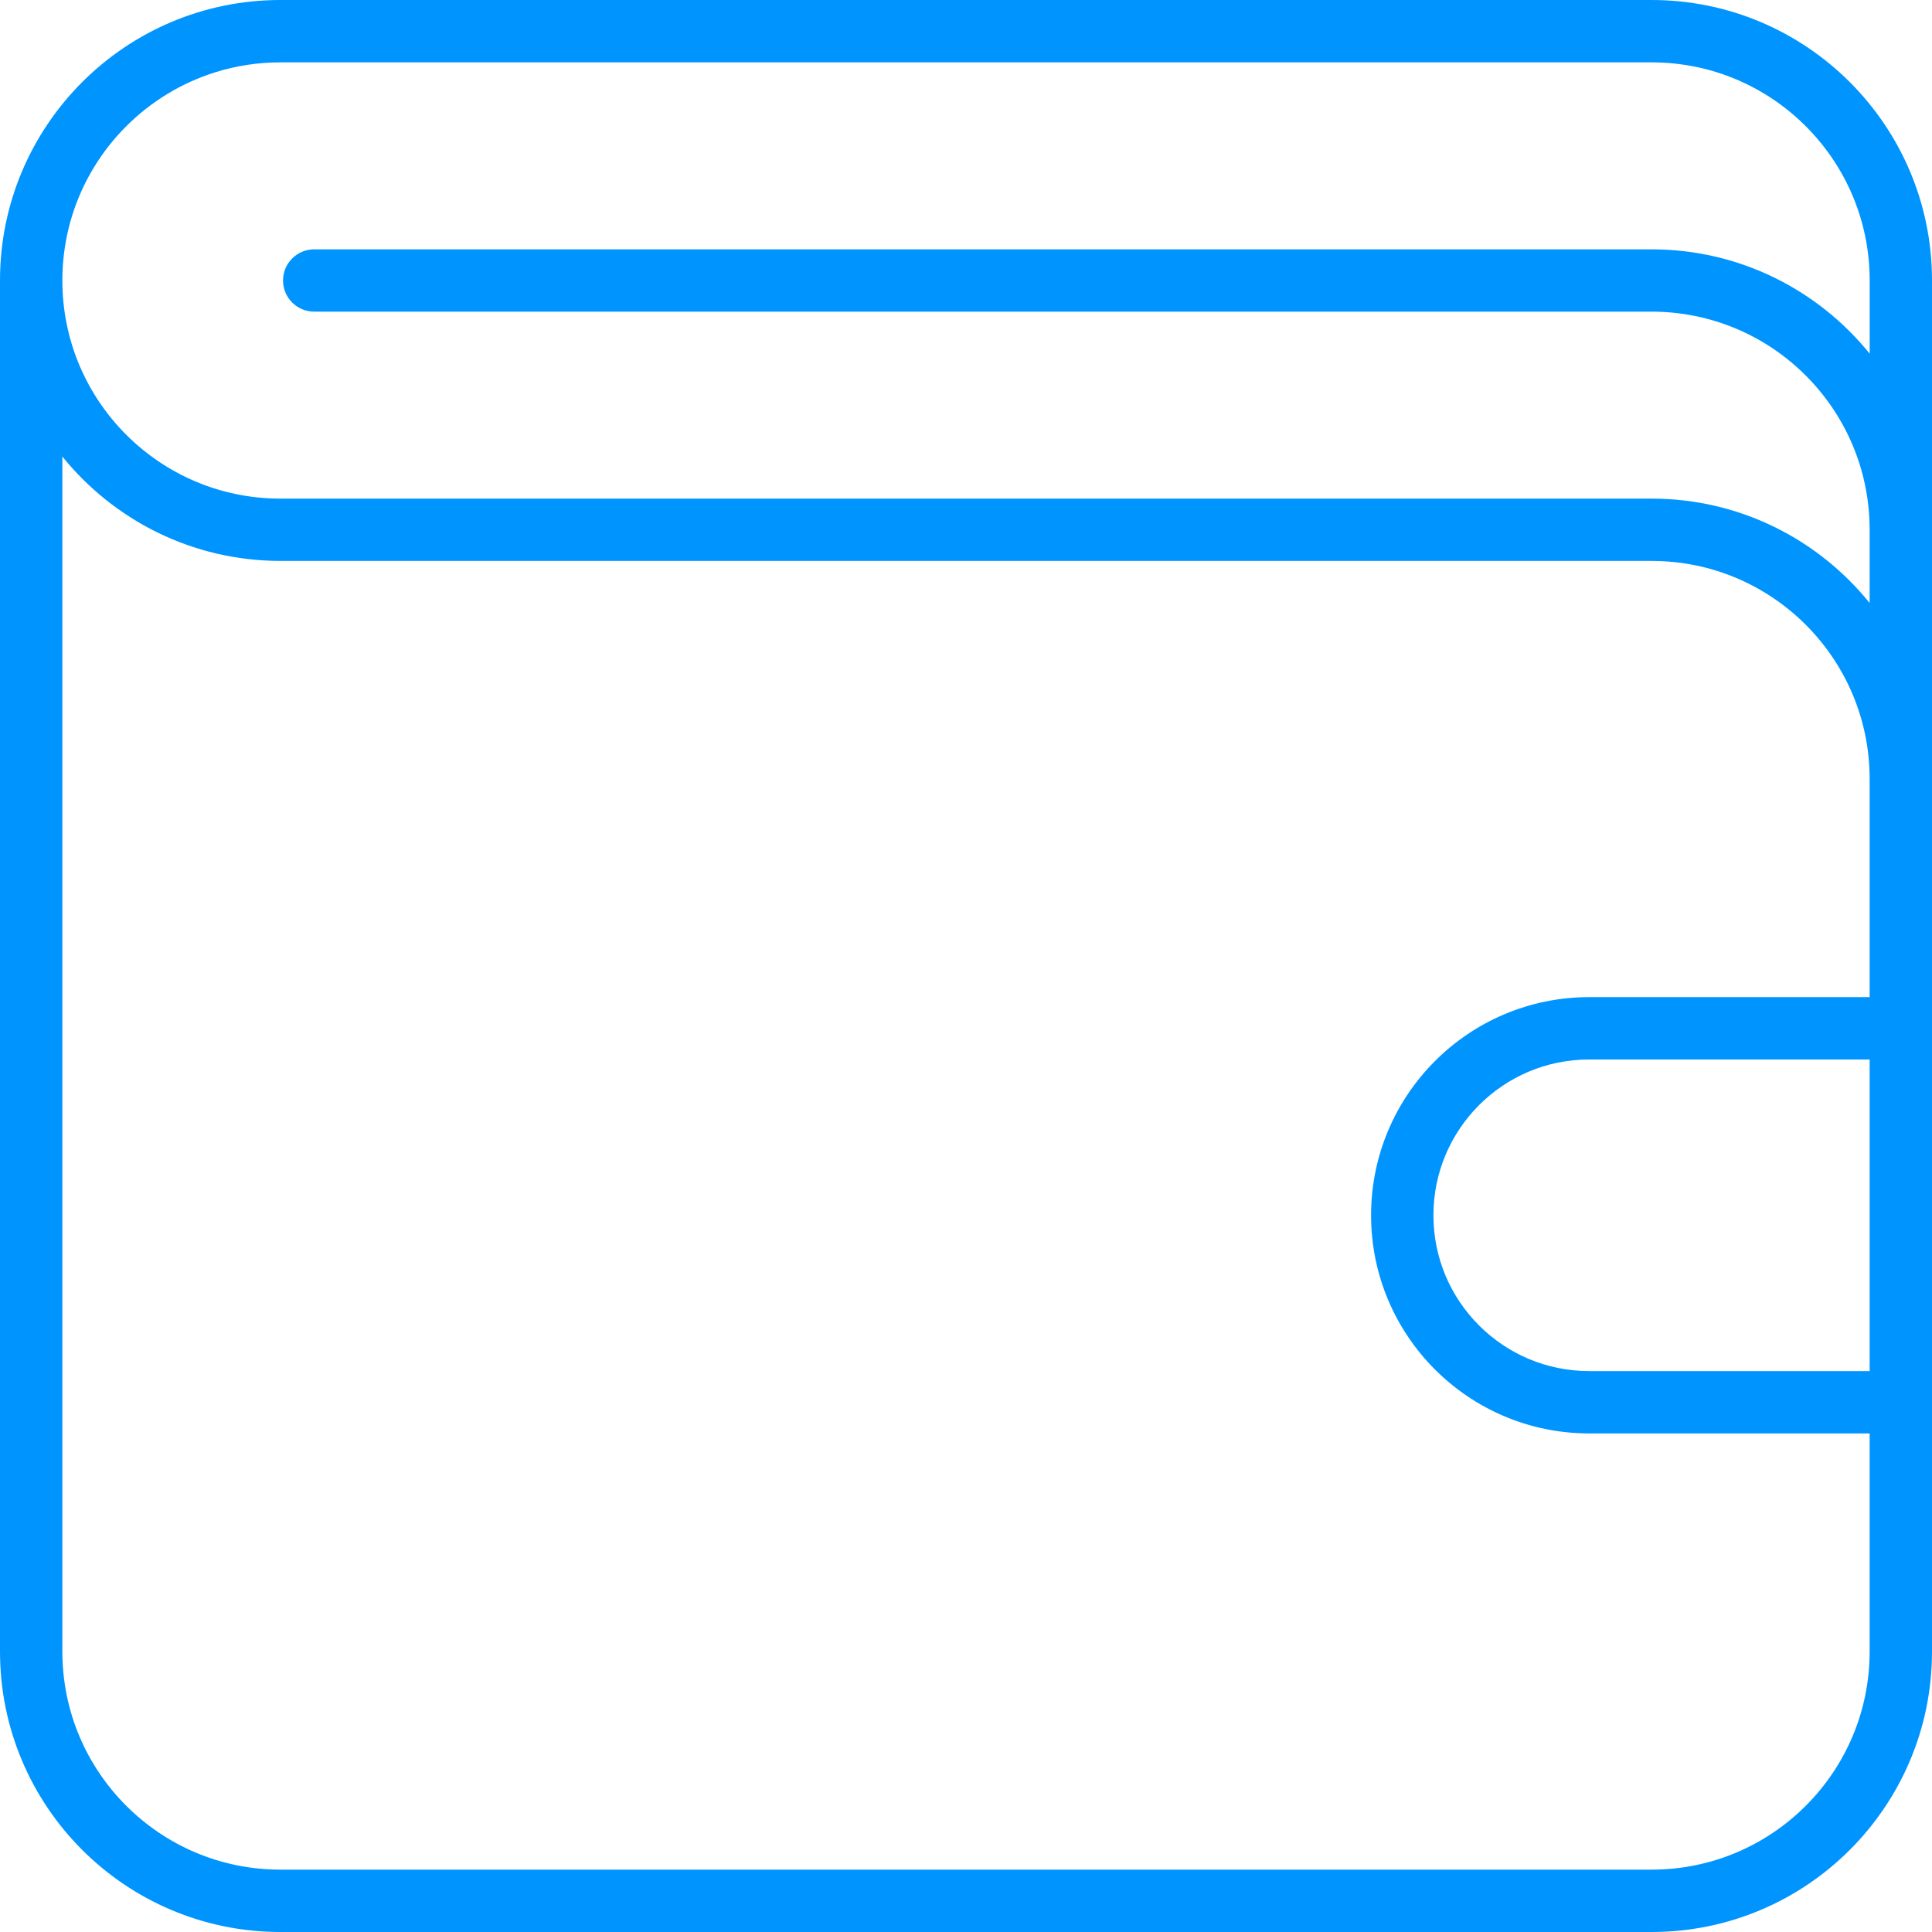 <svg width="36" height="36" viewBox="0 0 36 36" fill="none" xmlns="http://www.w3.org/2000/svg">
<path d="M30.774 0H5.226C2.34 0 0 2.34 0 5.226V30.774C0 33.66 2.34 36 5.226 36H30.774C33.66 36 36 33.66 36 30.774V26.129V19.161V5.226C36 2.34 33.66 0 30.774 0ZM33.648 33.648C32.911 34.384 31.898 34.838 30.774 34.838H5.226C4.102 34.838 3.089 34.384 2.352 33.648C1.616 32.911 1.162 31.898 1.162 30.774V8.507C2.12 9.692 3.583 10.451 5.226 10.452H30.774H30.774C31.898 10.452 32.911 10.906 33.648 11.642C34.384 12.379 34.838 13.392 34.838 14.516V18.58H29.613C27.368 18.581 25.549 20.4 25.548 22.645C25.549 24.89 27.368 26.709 29.613 26.71H34.838V30.774C34.838 31.898 34.384 32.911 33.648 33.648ZM29.613 25.548C28.809 25.548 28.087 25.224 27.56 24.698C27.034 24.171 26.71 23.449 26.71 22.645C26.71 21.842 27.034 21.12 27.56 20.592C28.087 20.066 28.809 19.742 29.613 19.742H34.838V25.548H29.613ZM34.839 6.59C33.881 5.405 32.417 4.646 30.774 4.646L30.772 4.646L30.769 4.646H5.855C5.534 4.646 5.274 4.906 5.274 5.226C5.274 5.547 5.534 5.807 5.855 5.807H30.768L30.771 5.807L30.774 5.807C31.898 5.808 32.911 6.261 33.648 6.998C34.384 7.735 34.838 8.748 34.838 9.872V11.236C33.88 10.05 32.417 9.291 30.774 9.291H5.226C4.102 9.291 3.089 8.837 2.352 8.101C1.616 7.364 1.162 6.351 1.162 5.227C1.162 4.102 1.616 3.09 2.352 2.353C2.813 1.892 3.381 1.543 4.017 1.345C4.399 1.226 4.804 1.162 5.226 1.162H30.774C31.899 1.162 32.911 1.616 33.648 2.352C34.385 3.09 34.838 4.102 34.839 5.226V6.59Z" fill="#0094FF"/>
</svg>
